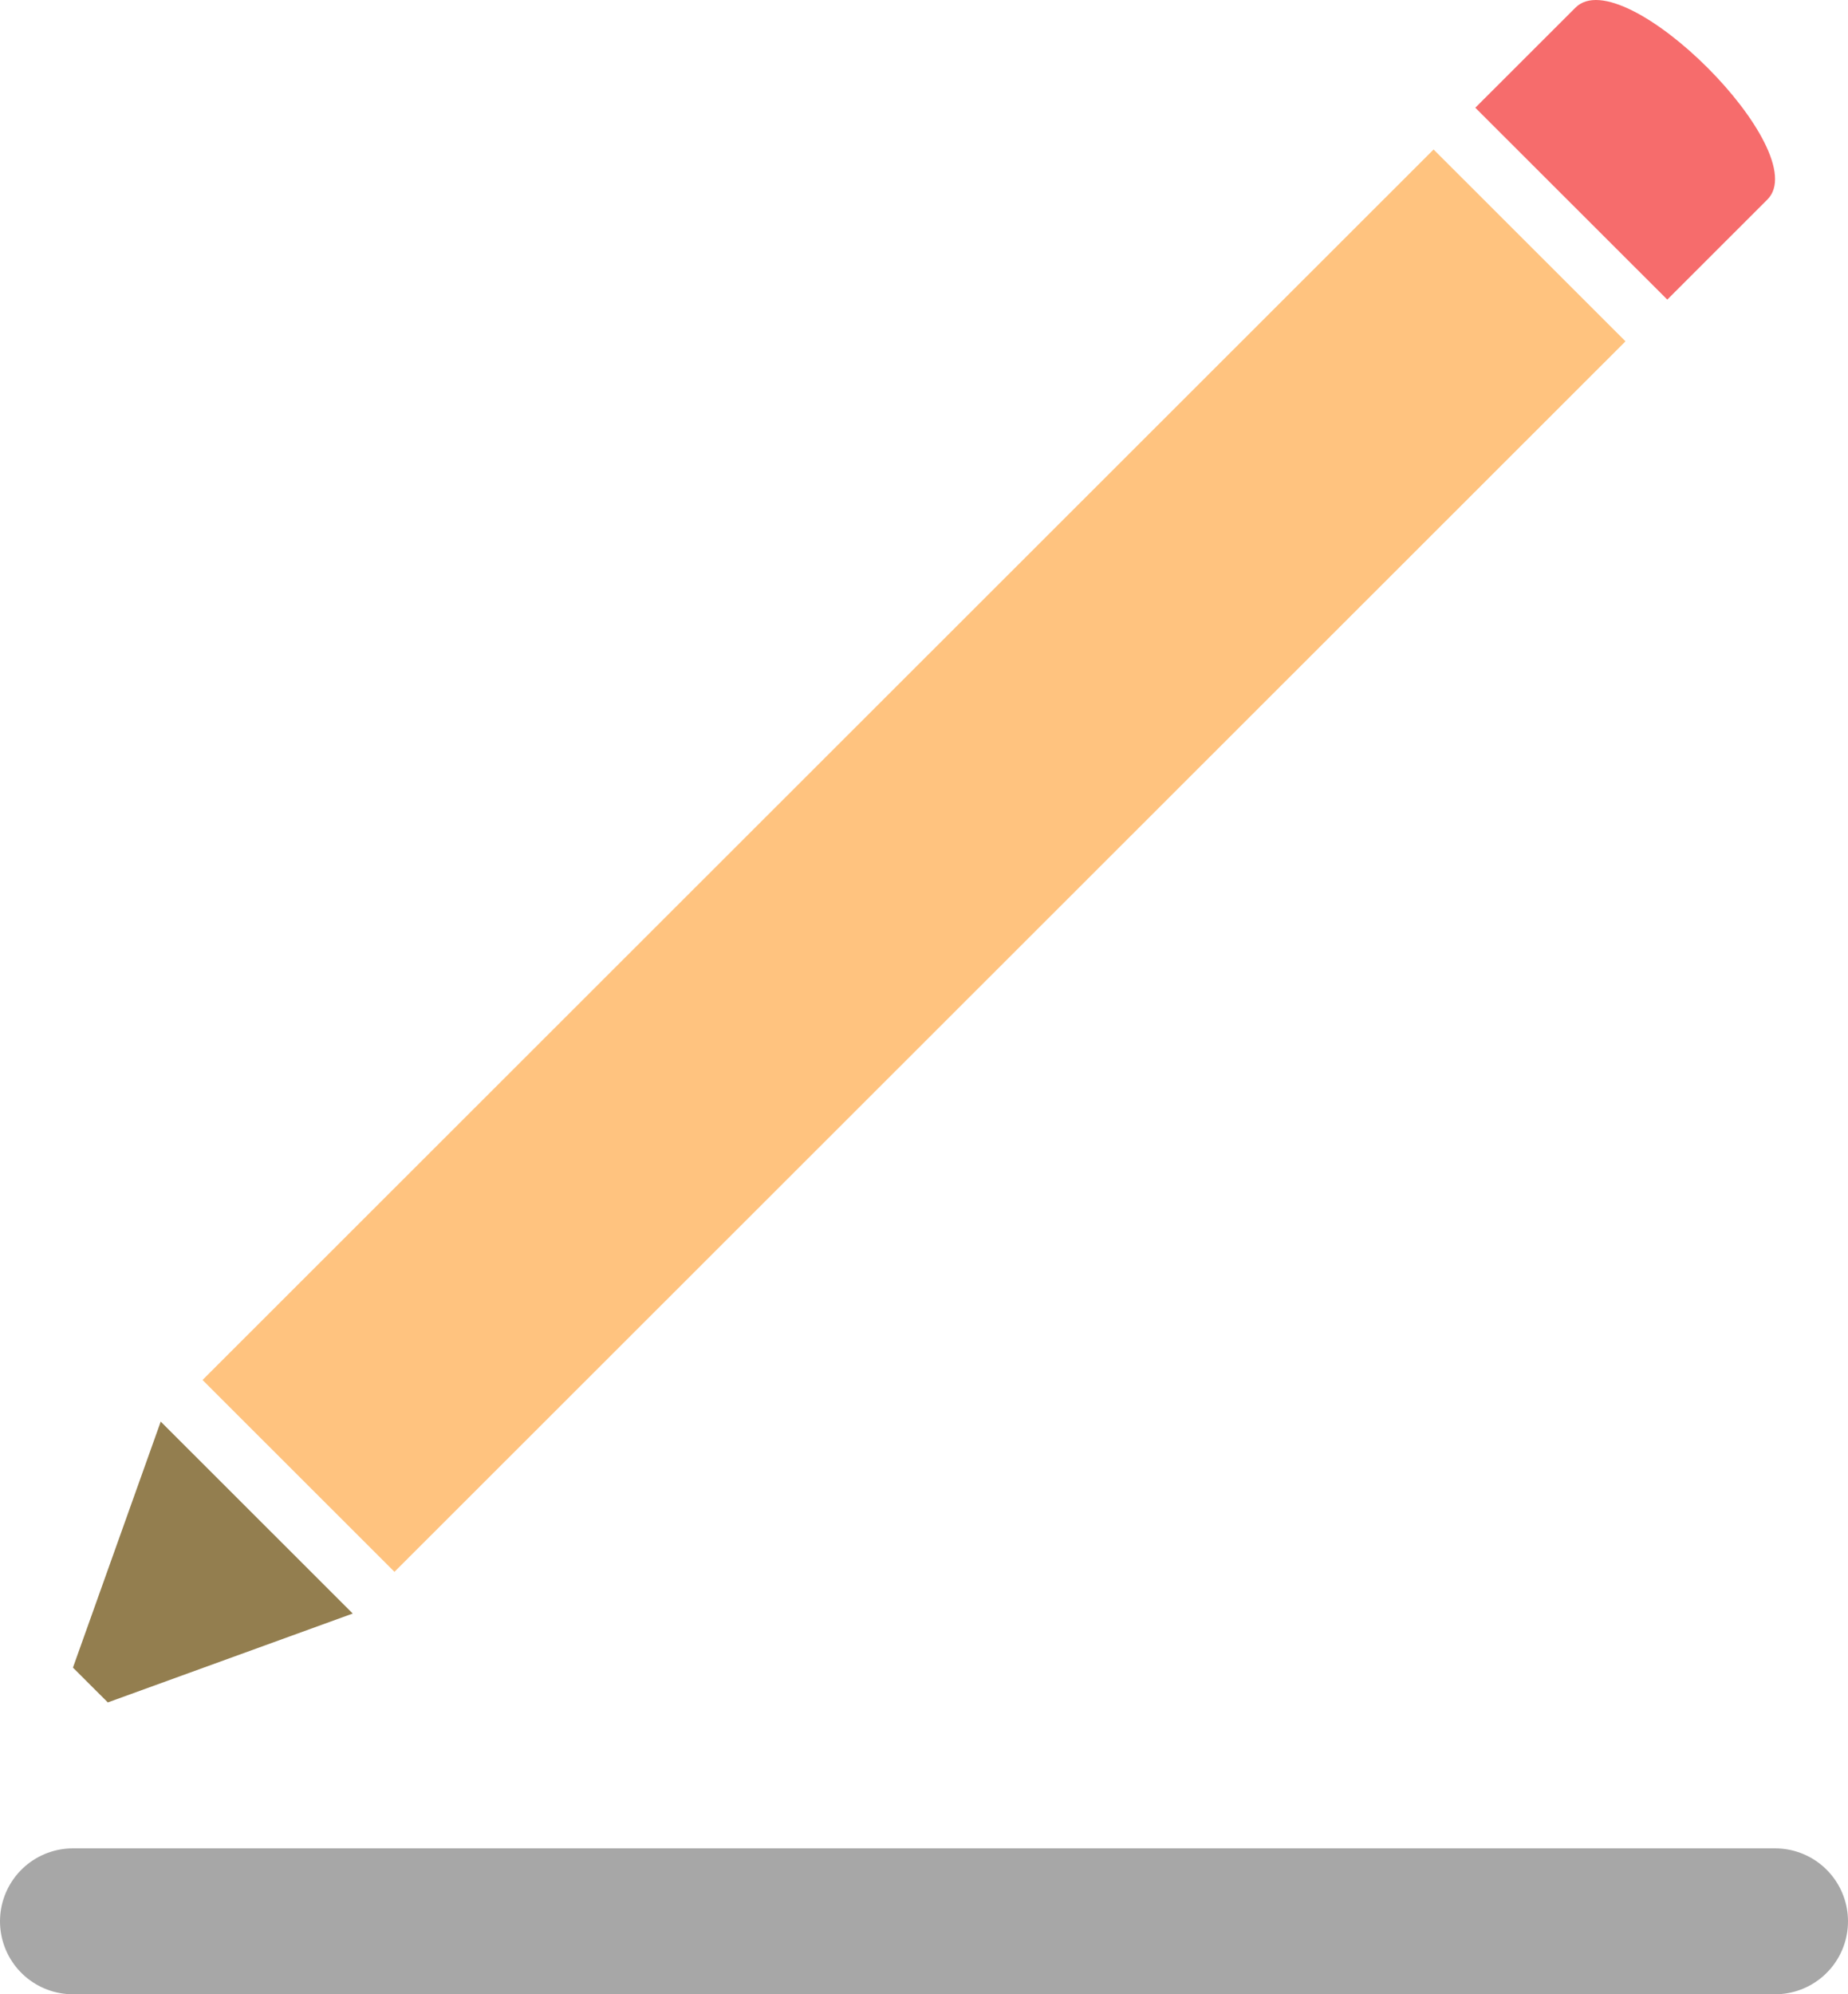 <svg xmlns="http://www.w3.org/2000/svg" width="76" height="82" viewBox="0 0 76 82">
    <g fill="none" fill-rule="evenodd">
        <path stroke="#A7A7A7" stroke-linecap="round" stroke-width="6" d="M3 79h70"/>
        <path fill="#FFC37F" d="M66.85 14.035L16.223 64.63l-7.894-7.888L58.957 6.147z"/>
        <path fill="#F66C6C" d="M60.672 4.43s3.26-3.259 4.12-4.116c1.972-1.972 9.867 5.917 7.894 7.889l-4.118 4.116-7.896-7.89z"/>
        <path fill="#937E4F" d="M3 68.569l3.61-10.116 7.897 7.892L4.434 70z"/>
    </g>
</svg>
